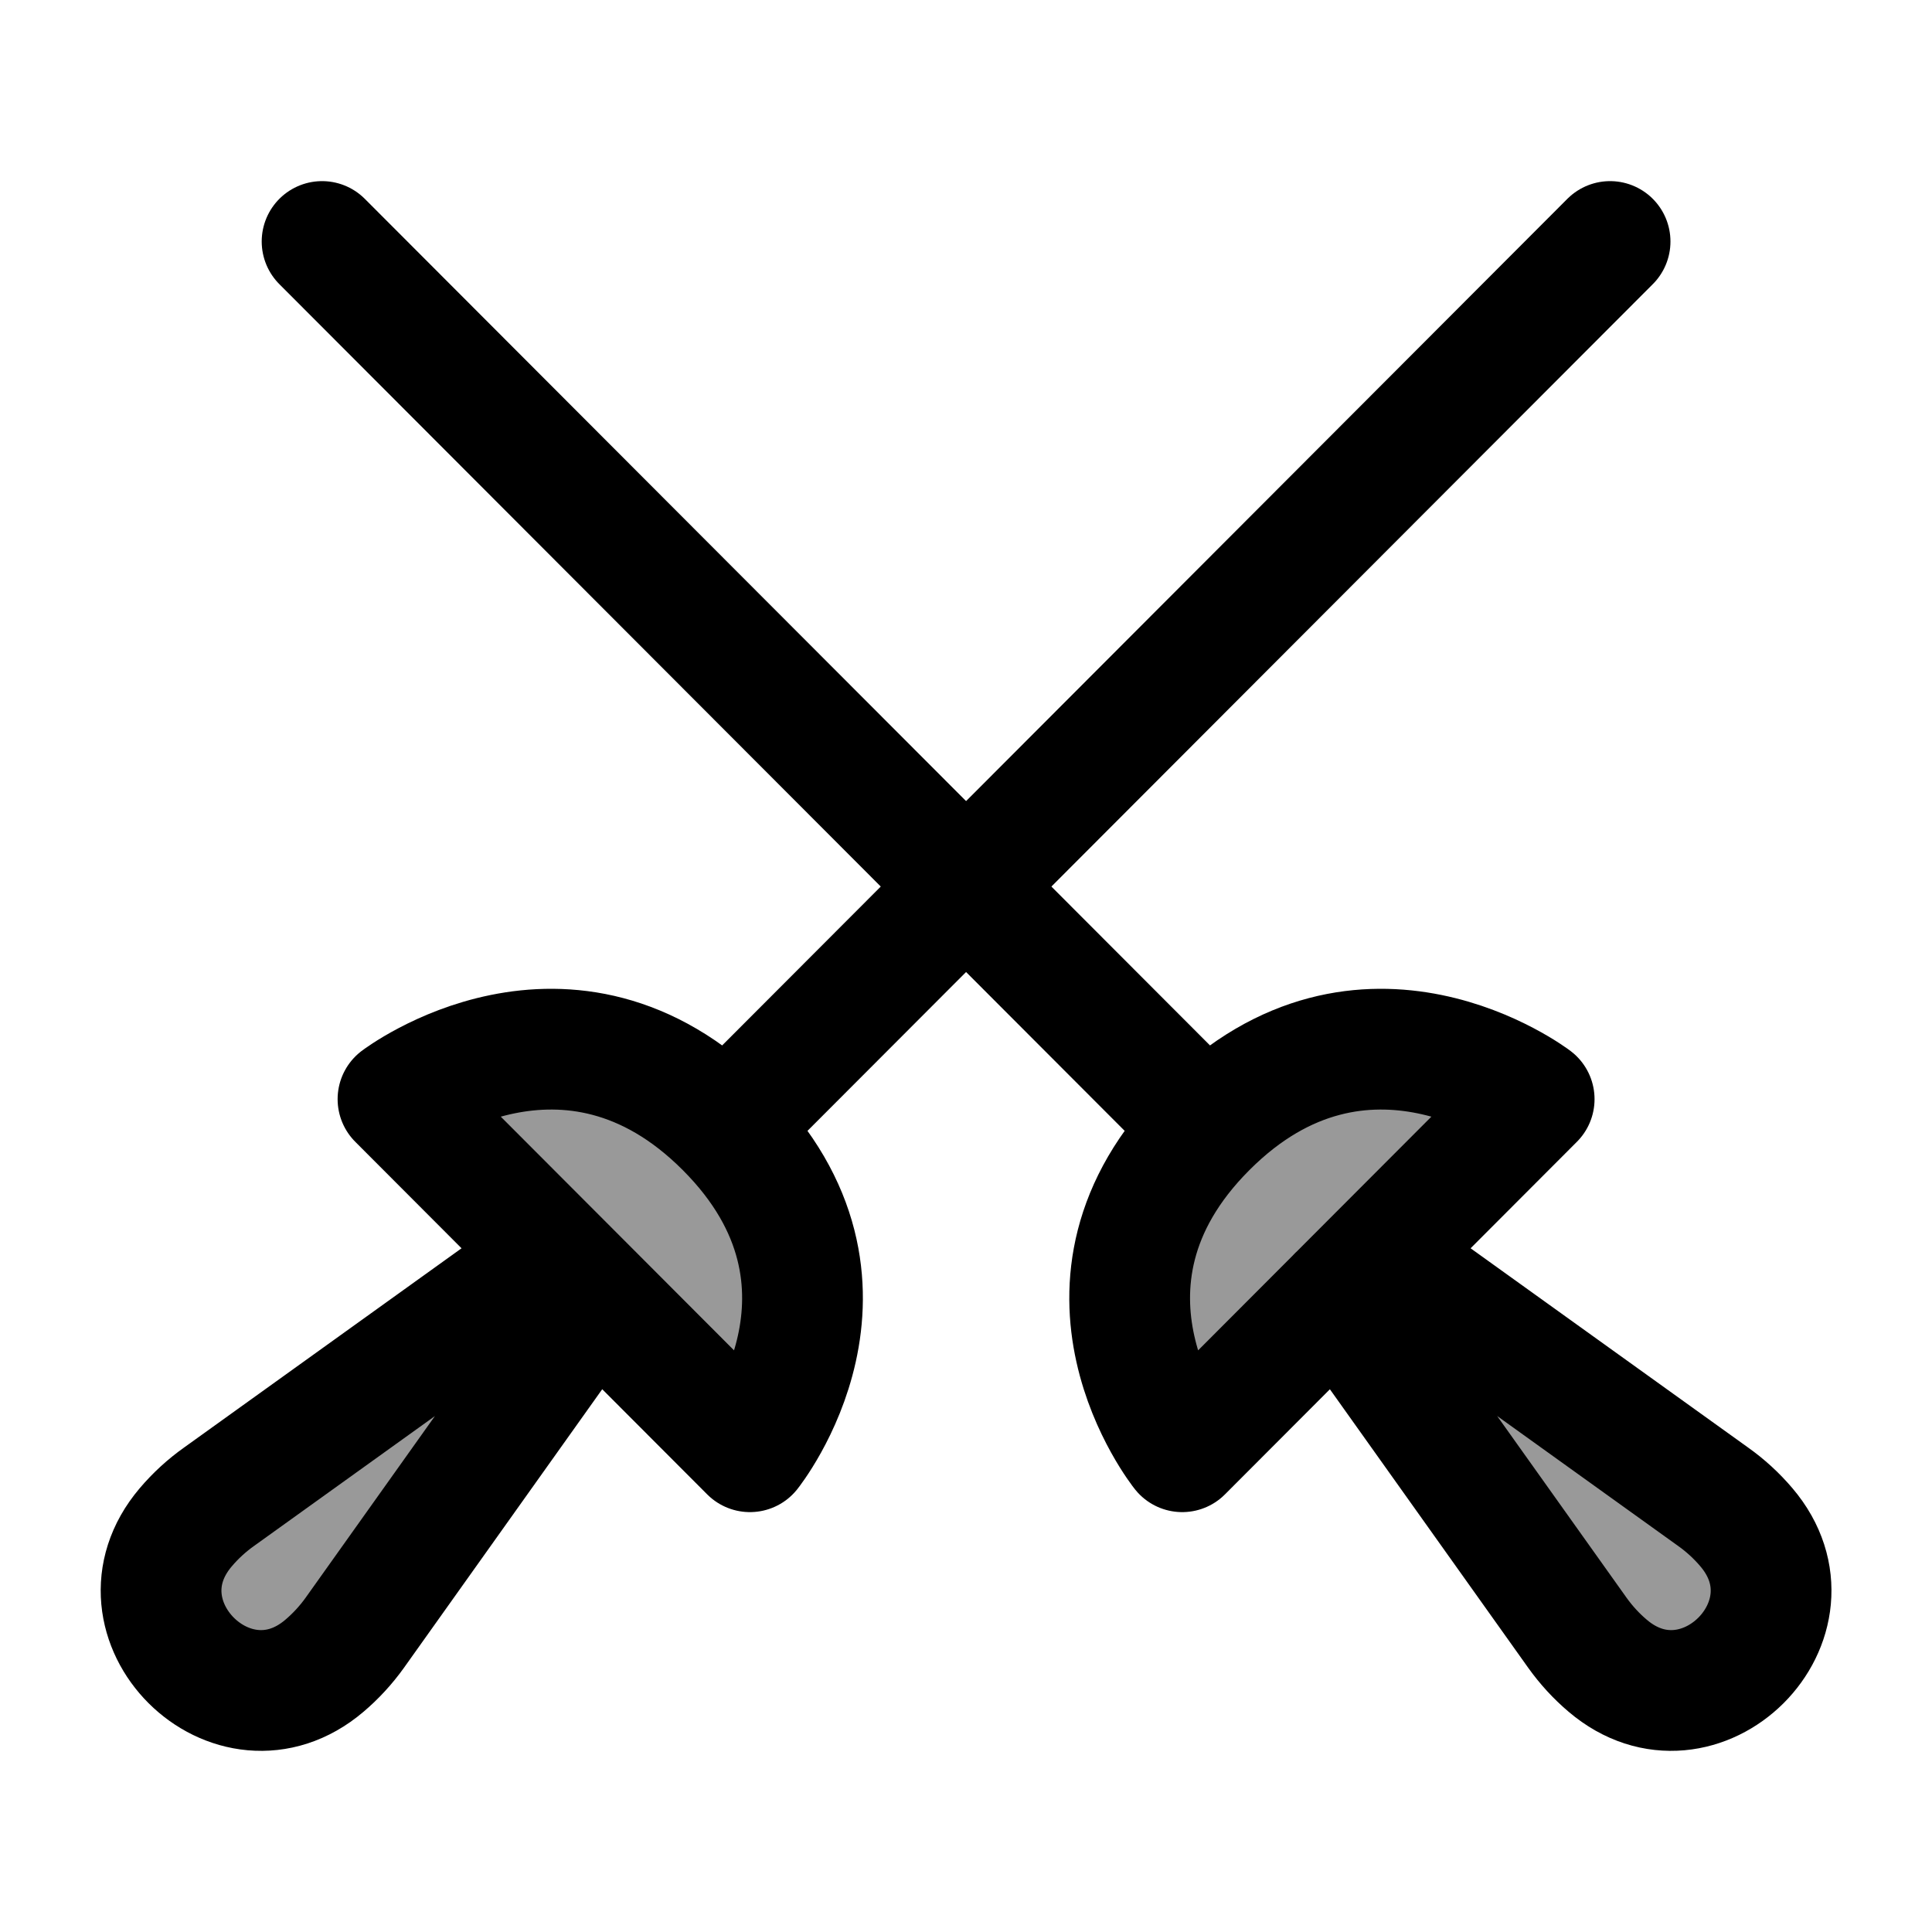 <svg width="24" height="24" viewBox="0 0 24 24" fill="none" xmlns="http://www.w3.org/2000/svg">
    <path opacity="0.4" d="M9.027 13.974C7.841 12.789 6.039 12.668 5.001 13.706L9.295 18C10.333 16.962 10.213 15.16 9.027 13.974Z" fill="currentColor"/>
    <path opacity="0.4" d="M14.975 13.974C16.161 12.789 17.963 12.668 19.001 13.706L14.707 18C13.669 16.962 13.79 15.16 14.975 13.974Z" fill="currentColor"/>
    <path opacity="0.4" d="M4.199 20.605L7.367 16.073L6.88 15.586L2.408 18.82C1.125 19.868 3.195 21.845 4.199 20.605Z" fill="currentColor"/>
    <path opacity="0.4" d="M19.803 20.605L16.635 16.073L17.122 15.586L21.594 18.82C22.877 19.868 20.807 21.845 19.803 20.605Z" fill="currentColor"/>
    <path d="M6.888 15.601L2.724 18.591C2.57 18.7 2.43 18.828 2.307 18.973C1.335 20.118 2.888 21.666 4.031 20.692C4.172 20.572 4.299 20.434 4.407 20.283L7.385 16.099M9.013 14.006C7.057 12.046 4.944 13.654 4.944 13.654C4.944 13.654 5.934 14.645 7.154 15.868C8.375 17.091 9.316 18.034 9.316 18.034C9.316 18.034 10.97 15.966 9.013 14.006ZM9.013 14.006L20.001 3" stroke="currentColor" stroke-width="1.5" stroke-linecap="round" stroke-linejoin="round"/>
    <path d="M17.114 15.601L21.278 18.591C21.432 18.7 21.572 18.828 21.695 18.973C22.667 20.118 21.114 21.666 19.971 20.692C19.829 20.572 19.703 20.434 19.595 20.283L16.616 16.099M14.989 14.006C16.945 12.046 19.058 13.654 19.058 13.654C19.058 13.654 18.068 14.645 16.848 15.868C15.627 17.091 14.686 18.034 14.686 18.034C14.686 18.034 13.032 15.966 14.989 14.006ZM14.989 14.006L4.001 3" stroke="currentColor" stroke-width="1.5" stroke-linecap="round" stroke-linejoin="round"/>
</svg>
